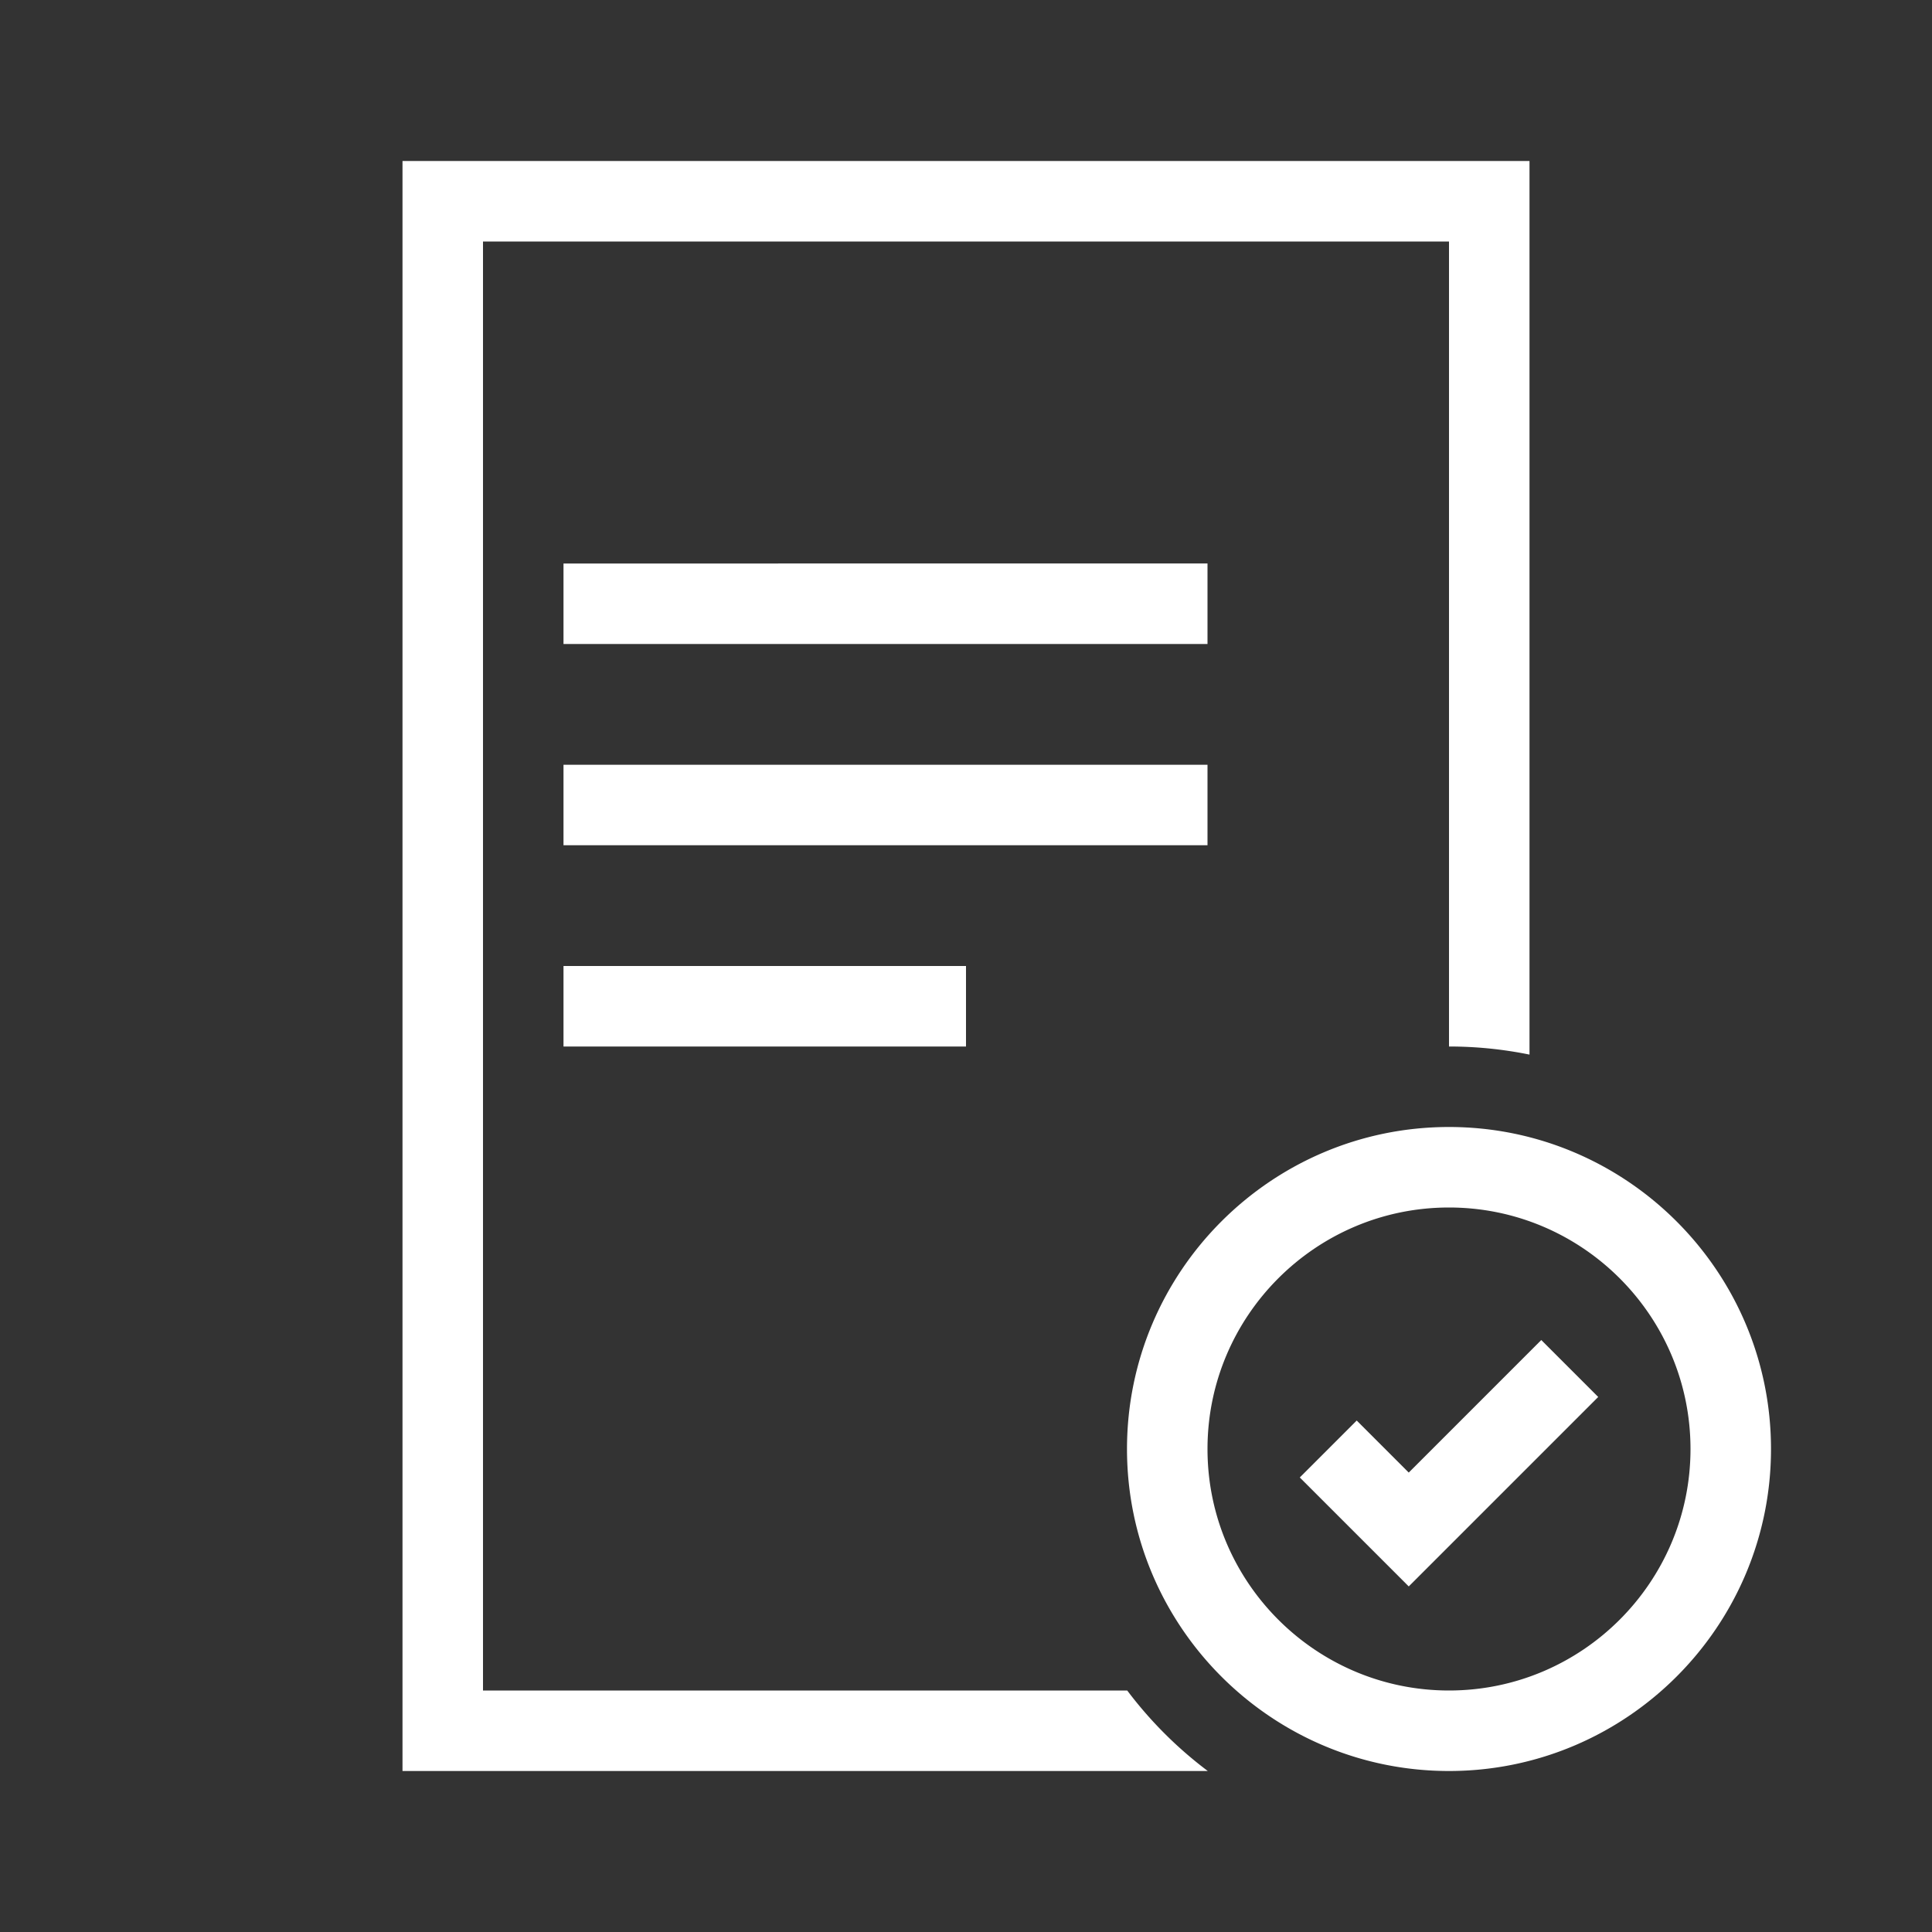 <?xml version="1.0" encoding="UTF-8"?>
<svg xmlns="http://www.w3.org/2000/svg" viewBox="0 0 192 192"><rect x="0" y="0" width="192" height="192" fill="#333333" stroke="none"/><path d="M144 176c-17.645 0-32-14.355-32-32s14.355-32 32-32 32 14.355 32 32-14.355 32-32 32zm0-56c-13.234 0-24 10.766-24 24s10.766 24 24 24 24-10.766 24-24-10.766-24-24-24zm-24-44H56v8h64v-8zm0-20H56v8h64v-8zM96 96H56v8h40v-8zm44 50.343l-5.171-5.172-5.658 5.658L140 157.657l18.829-18.828-5.658-5.658L140 146.343zM112.022 168H48V24h96v80c2.74 0 5.414.278 8 .805V16H40v160h80.028a40.341 40.341 0 0 1-8.006-8z" style="fill: #ffffff;"/></svg>
